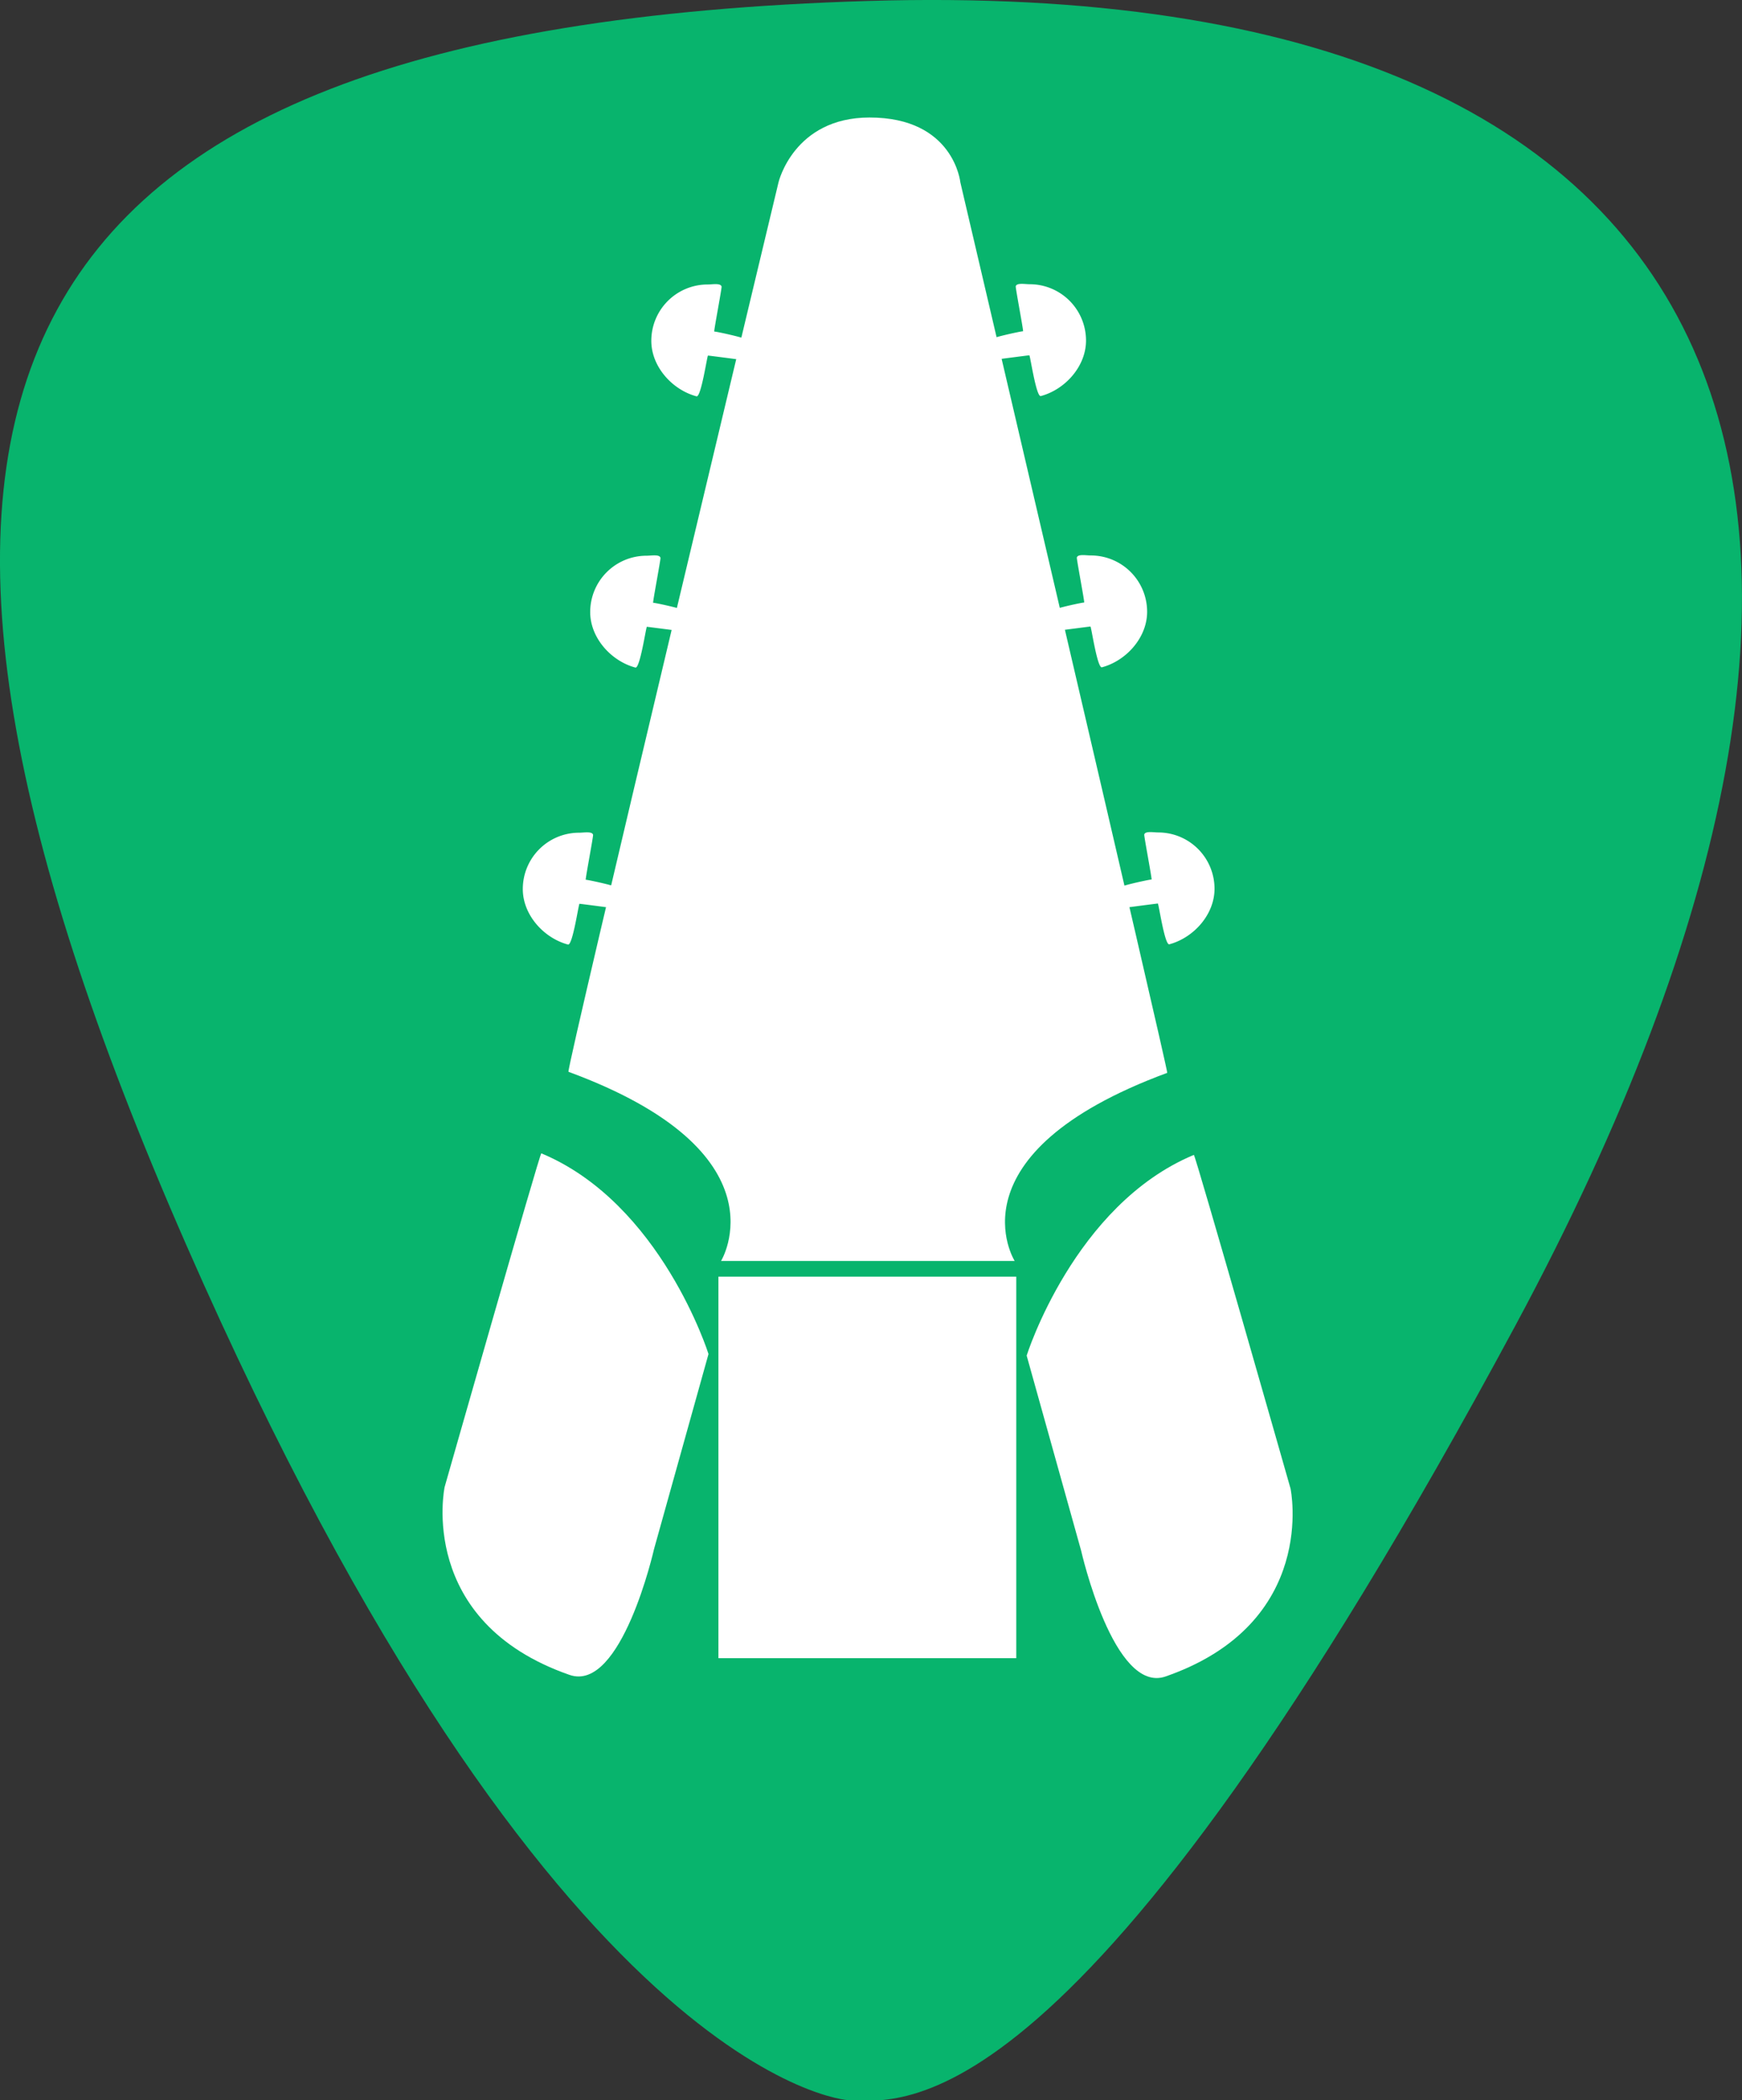 <svg id="Grup_4" data-name="Grup 4" xmlns="http://www.w3.org/2000/svg" width="892.312" height="1075.5" viewBox="0 0 892.312 1075.5">
  <rect x="0" y="0" width="892.312" height="1075.5" fill="#333333" stroke="none"/>
  <defs>
    <style>
      .cls-1 {
        fill: #08b46d;
      }

      .cls-1, .cls-3 {
        fill-rule: evenodd;
      }

      .cls-2, .cls-3 {
        fill: #fff;
      }
    </style>
  </defs>
  <path id="Şekil_1" data-name="Şekil 1" class="cls-1" d="M530,1080s-151-9-339-438S79.5,19,540,5s556,261.5,332,678S557.5,1080.67,530,1080Z" transform="translate(-95.594 -4.5)"/>
  <g id="Grup_3" data-name="Grup 3">
    <g id="Grup_1" data-name="Grup 1">
      <rect id="Dikdörtgen_1" data-name="Dikdörtgen 1" class="cls-2" x="368" y="653.781" width="152.562" height="195.375"/>
      <path id="Dikdörtgen_2" data-name="Dikdörtgen 2" class="cls-3" d="M323.346,766.016s48.8-171.2,49.528-170.895c61.395,25.6,85.641,102.77,85.641,102.77l-27.9,99.884s-16.662,73.709-43.292,64.44C308.782,834.877,323.346,766.016,323.346,766.016Z" transform="translate(-95.594 -4.5)"/>
      <path id="Dikdörtgen_2-2" data-name="Dikdörtgen 2" class="cls-3" d="M756.654,766.819s-48.8-171.2-49.528-170.895c-61.395,25.6-85.641,102.769-85.641,102.769l27.9,99.885s16.662,73.709,43.292,64.44C771.218,835.68,756.654,766.819,756.654,766.819Z" transform="translate(-95.594 -4.5)"/>
    </g>
    <path id="Dikdörtgen_3" data-name="Dikdörtgen 3" class="cls-3" d="M494.378,97.865s7.8-33.142,46.567-33.186c43.264-.049,46.568,33.186,46.568,33.186s106.75,455.757,105.981,456.041c-112.577,41.593-78.148,96.346-78.148,96.346H464.938s34.1-55.573-78.148-96.881C385.317,552.829,494.378,97.865,494.378,97.865Z" transform="translate(-95.594 -4.5)"/>
    <g id="Grup_2" data-name="Grup 2">
      <path id="Elips_1" data-name="Elips 1" class="cls-3" d="M688.877,430.8a28.837,28.837,0,0,1,28.837,28.837c0,13.349-10.836,25.151-23.15,28.436-2.377.634-5.451-20.875-5.887-20.875-0.309,0-14.829,1.879-16.593,2.141-2.983.443-6.384-7.427-2.142-10.7,1.034-.8,14.25-3.725,15.523-3.747,0.332-.006-3.928-22.277-3.747-23.016C682.185,429.963,686.4,430.8,688.877,430.8Z" transform="translate(-95.594 -4.5)"/>
      <path id="Elips_1-2" data-name="Elips 1" class="cls-3" d="M654.353,288.953A28.837,28.837,0,0,1,683.19,317.79c0,13.349-10.836,25.15-23.15,28.435-2.377.635-5.451-20.875-5.888-20.875-0.308,0-14.828,1.879-16.593,2.141-2.982.443-6.383-7.427-2.141-10.7,1.033-.8,14.249-3.725,15.523-3.747,0.332,0-3.928-22.276-3.747-23.016C647.661,288.12,651.879,288.953,654.353,288.953Z" transform="translate(-95.594 -4.5)"/>
      <path id="Elips_1-3" data-name="Elips 1" class="cls-3" d="M623.049,150.053a28.837,28.837,0,0,1,28.837,28.837c0,13.349-10.836,25.151-23.15,28.436-2.377.634-5.452-20.875-5.888-20.875-0.308,0-14.828,1.878-16.593,2.141-2.982.443-6.383-7.428-2.141-10.706,1.033-.8,14.249-3.724,15.523-3.746,0.332-.006-3.929-22.277-3.747-23.017C616.357,149.22,620.575,150.053,623.049,150.053Z" transform="translate(-95.594 -4.5)"/>
    </g>
    <g id="Grup_2-2" data-name="Grup 2">
      <path id="Elips_1-4" data-name="Elips 1" class="cls-3" d="M392.227,430.93a28.837,28.837,0,0,0-28.837,28.837c0,13.349,10.836,25.151,23.15,28.436,2.377,0.634,5.451-20.875,5.887-20.875,0.309,0,14.829,1.879,16.593,2.141,2.983,0.443,6.384-7.427,2.141-10.7-1.033-.8-14.249-3.725-15.522-3.747-0.332-.006,3.928-22.277,3.747-23.016C398.919,430.1,394.7,430.93,392.227,430.93Z" transform="translate(-95.594 -4.5)"/>
      <path id="Elips_1-5" data-name="Elips 1" class="cls-3" d="M426.751,289.086a28.838,28.838,0,0,0-28.837,28.838c0,13.349,10.836,25.15,23.15,28.435,2.377,0.634,5.451-20.875,5.888-20.875,0.308,0,14.828,1.879,16.593,2.141,2.982,0.443,6.383-7.427,2.141-10.7-1.033-.8-14.249-3.725-15.523-3.747-0.332-.006,3.928-22.276,3.747-23.016C433.443,288.254,429.225,289.086,426.751,289.086Z" transform="translate(-95.594 -4.5)"/>
      <path id="Elips_1-6" data-name="Elips 1" class="cls-3" d="M458.055,150.187a28.837,28.837,0,0,0-28.837,28.837c0,13.349,10.836,25.15,23.15,28.435,2.377,0.635,5.452-20.875,5.888-20.875,0.308,0,14.828,1.879,16.593,2.141,2.982,0.444,6.383-7.427,2.141-10.7-1.033-.8-14.249-3.724-15.523-3.747-0.332,0,3.929-22.276,3.747-23.016C464.747,149.354,460.529,150.187,458.055,150.187Z" transform="translate(-95.594 -4.5)"/>
    </g>
  </g>
</svg>
